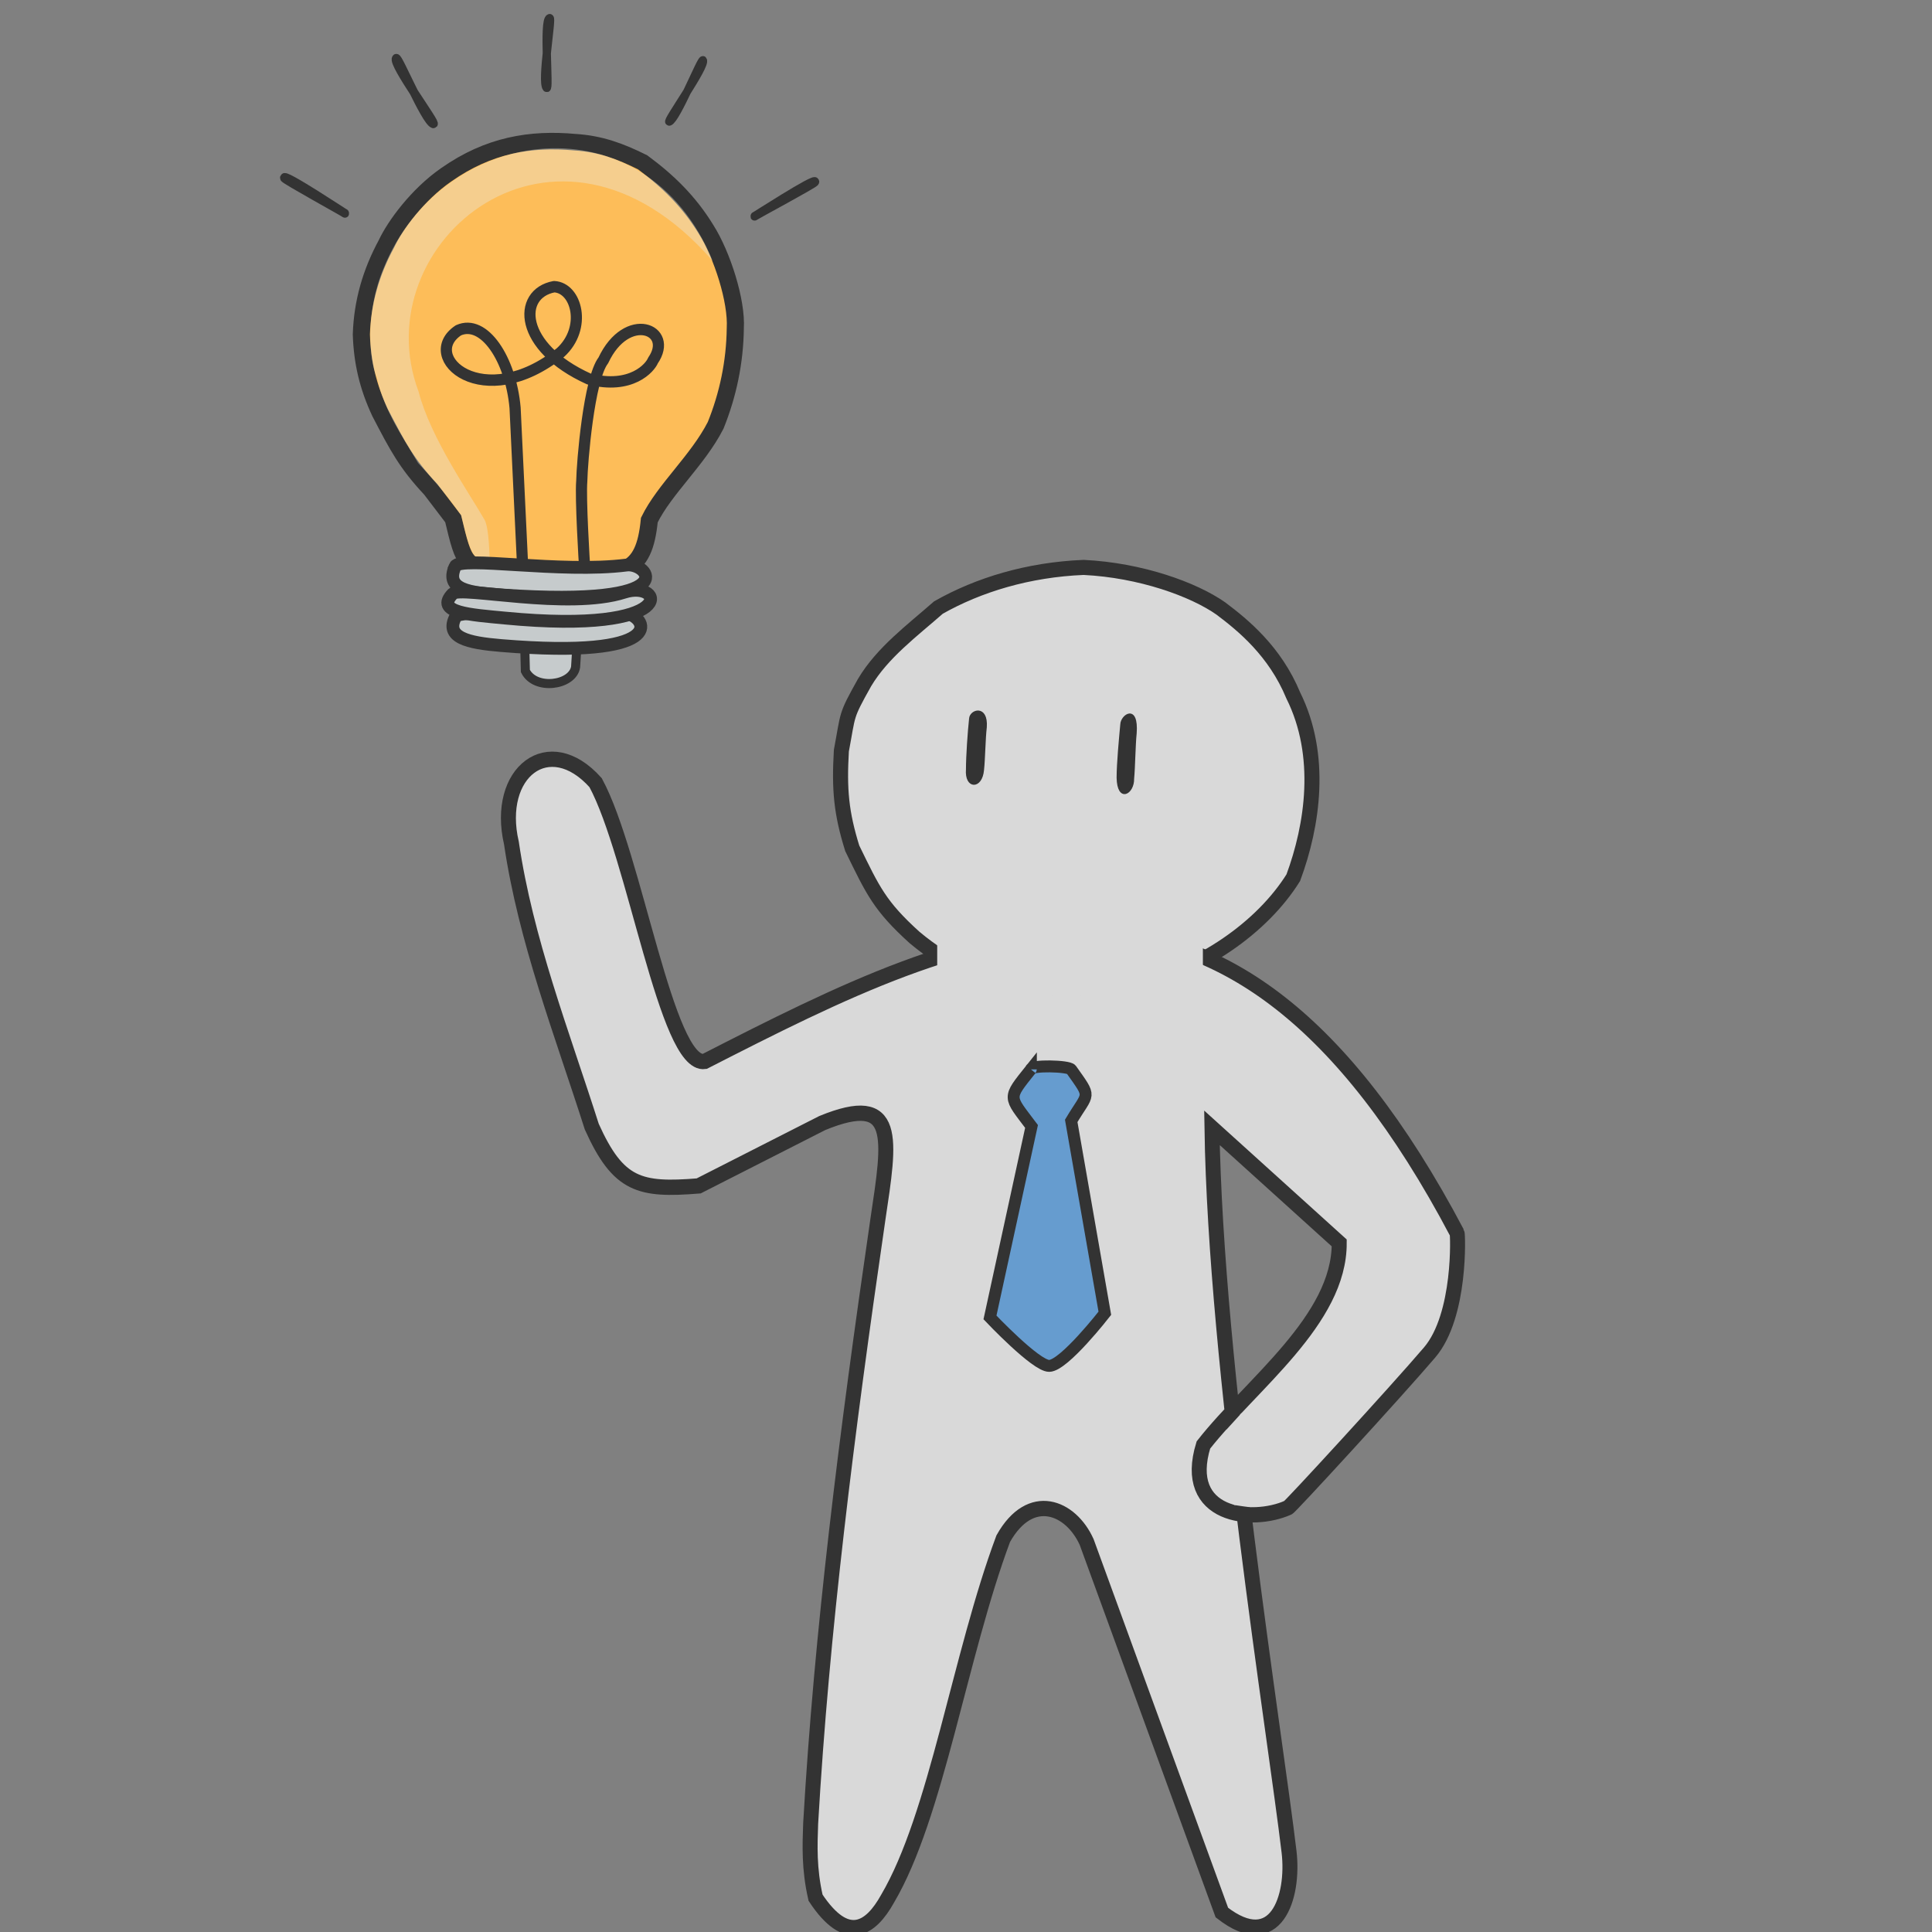 <?xml version="1.0" encoding="UTF-8" standalone="no"?>
<!-- Created with Inkscape (http://www.inkscape.org/) -->

<svg
   width="800px"
   height="800px"
   viewBox="0 0 800 800"
   version="1.1"
   id="SVGRoot"
   sodipodi:docname="fondoAmarillo.svg"
   inkscape:version="1.1.2 (0a00cf5339, 2022-02-04)"
   inkscape:export-filename="/home/ciro/Desktop/gift/bombillo/bombilloAmarillo.png"
   inkscape:export-xdpi="96"
   inkscape:export-ydpi="96"
   xmlns:inkscape="http://www.inkscape.org/namespaces/inkscape"
   xmlns:sodipodi="http://sodipodi.sourceforge.net/DTD/sodipodi-0.dtd"
   xmlns="http://www.w3.org/2000/svg"
   xmlns:svg="http://www.w3.org/2000/svg">
  <rect x="0" y="0" width="800" height="800" fill="#808080" stroke="none"/>
  <sodipodi:namedview
     id="namedview1227"
     pagecolor="#505050"
     bordercolor="#eeeeee"
     borderopacity="1"
     inkscape:pageshadow="0"
     inkscape:pageopacity="0"
     inkscape:pagecheckerboard="0"
     inkscape:document-units="px"
     showgrid="false"
     inkscape:zoom="1"
     inkscape:cx="421.5"
     inkscape:cy="333.5"
     inkscape:window-width="1440"
     inkscape:window-height="840"
     inkscape:window-x="0"
     inkscape:window-y="0"
     inkscape:window-maximized="1"
     inkscape:current-layer="layer2" />
  <defs
     id="defs1222">
    <linearGradient
       id="linearGradient1997"
       inkscape:swatch="solid">
      <stop
         style="stop-color:#ff54c4;stop-opacity:1;"
         offset="0"
         id="stop1995" />
    </linearGradient>
  </defs>
  <g
     inkscape:label="Capa 1"
     inkscape:groupmode="layer"
     id="layer1" />
  <g
     inkscape:groupmode="layer"
     id="layer2"
     inkscape:label="Capa 2">
    <g
       id="g228490"
       transform="matrix(0.922,0,0,0.94,-122.096,316.034)">
      <path
         style="fill:#333333;fill-opacity:1;stroke:#333333;stroke-width:3.701;stroke-linecap:butt;stroke-linejoin:miter;stroke-miterlimit:4;stroke-dasharray:none;stroke-opacity:1"
         d="m 379.273,-328.206 c 1.241,-0.373 -3.795,27.781 -1.38,30.675 1.417,1.698 -1.545,-29.796 1.38,-30.675 z"
         id="path211296-2-7"
         sodipodi:nodetypes="sss" />
      <g
         id="g199378-2"
         transform="translate(195.257,-282.543)"
         style="fill:#fdbd59;fill-opacity:1">
        <g
           id="g138344-9"
           transform="matrix(1.036,0,0,0.982,-568.873,155.318)"
           style="fill:#fdbd59;fill-opacity:1">
          <path
             style="fill:#fdbd59;fill-opacity:1;stroke:#333333;stroke-width:7.422;stroke-linecap:butt;stroke-linejoin:miter;stroke-miterlimit:4;stroke-dasharray:none;stroke-opacity:1"
             d="M 684.911,19.881 675.217,6.724 C 664.691,-4.932 660.966,-12.349 653.242,-27.685 c -5.259,-11.646 -7.723,-22.445 -8.142,-35.098 0.461,-14.516 4.151,-27.752 10.863,-40.614 3.72,-8.272 13.551,-22.134 25.863,-30.96 18.537,-13.498 36.76,-16.486 55.983,-14.662 10.908,0.707 19.563,4.045 29.236,9.025 10.946,8.376 20.04,17.487 27.493,30.081 6.939,11.349 13.381,32.092 12.671,44.408 -0.188,15.18 -3.185,29.856 -8.528,43.516 -7.742,15.656 -22.189,28.618 -28.738,42.47 -2.29,24.167 -11.193,25.734 -40.894,24.19 L 706.499,43.46 C 690.098,41.745 689.752,40.917 684.911,19.881 Z"
             id="path58579-1"
             sodipodi:nodetypes="ccccccccccccccc" />
        </g>
        <path
           style="fill:#fdbd59;fill-opacity:1;stroke:#333333;stroke-width:5.01;stroke-linecap:round;stroke-linejoin:round;stroke-miterlimit:4;stroke-dasharray:none;stroke-opacity:1"
           d="m 171.977,197.698 -3.48,-71.695 c -1.941,-21.53 -13.992,-39.248 -25.46,-34.146 -17.813,11.664 11.138,37.036 45.871,9.756 12.009,-10.793 7.291,-28.512 -2.874,-28.991 -16.768,3.063 -16.031,26.631 15.611,40.649 19.111,4.779 27.523,-5.029 28.778,-8.122 9.706,-13.786 -11.728,-22.18 -22.295,-0.071 -6.483,8.193 -9.541,45.068 -9.682,53.192 -0.638,7.343 1.071,35.146 1.431,40.248 z"
           id="path66819-2"
           sodipodi:nodetypes="ccccccccccc" />
      </g>
      <path
         style="fill:#e8ece2;fill-opacity:0.384;stroke:#00e200;stroke-width:0;stroke-linecap:butt;stroke-linejoin:miter;stroke-miterlimit:4;stroke-dasharray:none;stroke-opacity:1"
         d="m 352.412,-89.155 c -0.385,-7.83 -0.716,-15.035 -2.368,-18.066 -6.575,-11.328 -24.349,-36.203 -29.611,-56.428 -25.131,-65.397 61.561,-137.062 132.026,-57.659 -29.959,-72.063 -121.319,-60.86 -147.714,3.193 -8.526,19.939 -6.465,40.765 -3.072,48.249 3.574,15.232 11.562,25.925 18.506,37.631 11.768,12.347 16.957,19.699 19.354,23.029 4.001,16.276 5.471,20.909 12.88,20.051 z"
         id="path83821-7"
         sodipodi:nodetypes="ccccccccc" />
      <path
         style="fill:#333333;fill-opacity:1;stroke:#333333;stroke-width:3.855;stroke-linecap:butt;stroke-linejoin:miter;stroke-miterlimit:4;stroke-dasharray:none;stroke-opacity:1"
         d="m 260.15,-257.772 c 0.353,0.857 26.11,14.764 27.091,15.475 1.919,1.389 -28.286,-18.372 -27.091,-15.475 z"
         id="path211296"
         sodipodi:nodetypes="sss" />
      <path
         style="fill:#333333;fill-opacity:1;stroke:#333333;stroke-width:3.796;stroke-linecap:butt;stroke-linejoin:miter;stroke-miterlimit:4;stroke-dasharray:none;stroke-opacity:1"
         d="m 498.432,-256.035 c -0.352,0.833 -26.043,14.351 -27.022,15.041 -1.914,1.35 28.213,-17.857 27.022,-15.041 z"
         id="path211296-1"
         sodipodi:nodetypes="sss" />
      <path
         style="fill:#333333;fill-opacity:1;stroke:#333333;stroke-width:3.855;stroke-linecap:butt;stroke-linejoin:miter;stroke-miterlimit:4;stroke-dasharray:none;stroke-opacity:1"
         d="m 310.37,-310.528 c 0.832,-1.006 12.908,27.498 16.628,28.86 2.182,0.799 -18.589,-26.49 -16.628,-28.86 z"
         id="path211296-2"
         sodipodi:nodetypes="sss" />
      <path
         style="fill:#333333;fill-opacity:1;stroke:#333333;stroke-width:3.561;stroke-linecap:butt;stroke-linejoin:miter;stroke-miterlimit:4;stroke-dasharray:none;stroke-opacity:1"
         d="m 448.126,-309.72 c -0.756,-0.946 -11.717,25.843 -15.094,27.123 -1.981,0.751 16.874,-24.895 15.094,-27.123 z"
         id="path211296-2-8"
         sodipodi:nodetypes="sss" />
    </g>
    <g
       id="g276265">
      <path
         style="fill:#c6cbcc;fill-opacity:1;stroke:#333333;stroke-width:3.756;stroke-linecap:butt;stroke-linejoin:miter;stroke-miterlimit:4;stroke-dasharray:none;stroke-opacity:1"
         d="m 217.156,262.368 0.391,15.478 c 4.033,8.137 19.508,6.069 20.795,-1.624 l 0.931,-14.874 c -5.904,0.195 -15.64,1.167 -22.117,1.019 z"
         id="path138404"
         sodipodi:nodetypes="ccccc" />
      <path
         style="fill:#c6cbcc;fill-opacity:1;stroke:#333333;stroke-width:5.299;stroke-linecap:butt;stroke-linejoin:miter;stroke-miterlimit:4;stroke-dasharray:none;stroke-opacity:1"
         d="m 188.479,234.538 c -4.316,9.715 5.77,10.907 19.609,11.846 76.746,5.206 60.3,-13.562 51.408,-12.417 -27.269,3.512 -69.029,-3.904 -71.017,0.57 z"
         id="path127438"
         sodipodi:nodetypes="ssss" />
      <path
         style="fill:#c6cbcc;fill-opacity:1;stroke:#333333;stroke-width:5.299;stroke-linecap:butt;stroke-linejoin:miter;stroke-miterlimit:4;stroke-dasharray:none;stroke-opacity:1"
         d="m 188.768,255.201 c -4.805,8.806 4.934,10.96 18.756,12.11 68.548,5.706 61.093,-11.191 52.103,-13.308 -6.678,-1.572 -69.246,-1.759 -70.859,1.198 z"
         id="path127438-7"
         sodipodi:nodetypes="ssss" />
      <path
         style="fill:#c6cbcc;fill-opacity:1;stroke:#333333;stroke-width:5.299;stroke-linecap:butt;stroke-linejoin:miter;stroke-miterlimit:4;stroke-dasharray:none;stroke-opacity:1"
         d="m 187.544,245.78 c -7.821,7.97 7.381,8.786 21.49,10.142 73.394,7.052 65.817,-15.948 49.527,-10.712 -23.348,7.505 -67.846,-2.661 -71.017,0.57 z"
         id="path127438-6"
         sodipodi:nodetypes="ssss" />
    </g>
    <g
       id="g259721"
       style="fill:#d9d9d9;fill-opacity:1">
      <path
         style="fill:#d9d9d9;fill-opacity:1;stroke:#333333;stroke-width:6.232;stroke-linecap:butt;stroke-linejoin:miter;stroke-miterlimit:4;stroke-dasharray:none;stroke-opacity:1"
         d="m 535.52,363.44 c 8.025,-21.637 12.384,-50.598 -0.016,-75.49 -7.575,-18.315 -20.789,-29.069 -29.955,-35.968 -11.223,-7.907 -33.223,-15.89 -56.852,-17.03 -22.915,0.942 -43.49,7.196 -60.098,16.608 -10.9,9.578 -23.181,18.637 -30.571,31.015 -8.092,14.437 -6.675,12.626 -9.631,28.24 -0.933,16.029 -0.092,25.723 4.494,40.435 8.577,17.589 11.398,23.892 25.796,36.934 55.537,46.47 131.065,16.467 156.834,-24.744 z"
         id="path27420"
         sodipodi:nodetypes="cccccccccc" />
      <g
         id="g259713"
         style="fill:#d9d9d9;fill-opacity:1">
        <g
           id="g182053"
           transform="matrix(0.922,0,0,0.94,56.217,47.89)"
           style="fill:#d9d9d9;fill-opacity:1">
          <path
             style="fill:#d9d9d9;fill-opacity:1;stroke:#333333;stroke-width:6.729;stroke-linecap:butt;stroke-linejoin:miter;stroke-miterlimit:4;stroke-dasharray:none;stroke-opacity:1"
             d="m 255.483,416.633 c -17.085,2.387 -31.394,-91.051 -48.962,-122.807 -20.972,-23.061 -45.177,-4.515 -37.812,26.591 6.424,42.844 22.65,83.592 36.086,124.936 11.935,26.016 21.553,28.184 48.007,26.106 l 55.51,-27.693 c 34.177,-13.76 30.453,6.583 24.979,42.464 -14.198,95.564 -25.234,181.787 -30.192,266.111 -0.337,9.615 -0.803,19.766 2.203,32.677 14.015,20.787 24.698,13.911 32.33,0.455 22.051,-36.706 32.354,-107.139 51.955,-158.623 12.254,-21.41 30.359,-13.966 37.458,1.459 l 60.735,163.244 c 24.28,18.549 32.568,-6.861 30.175,-26.712 -6.152,-51.044 -32.996,-213.285 -34.631,-318.978 l 57.163,50.707 c 0.166,33.965 -39.553,62.17 -61.009,89.025 -9.89,31.551 21.764,34.694 38,27.607 0.056,0.7 48.451,-50.955 63.607,-68.385 14.215,-16.348 12.668,-52.565 12.325,-52.635 C 490.348,300.674 376.754,355.818 255.483,416.633 Z"
             id="path1491"
             sodipodi:nodetypes="cccccccccccccsccccscc" />
          <path
             style="fill:#d9d9d9;fill-opacity:1;stroke:#c6cbcc;stroke-width:1.142px;stroke-linecap:butt;stroke-linejoin:miter;stroke-opacity:0"
             d="m 489.871,578.776 6.704,-7.21 c 0.237,-0.255 5.891,9.027 6.304,9.196 0.105,0.043 0.157,0.191 0.236,0.286 0.157,0.096 0.305,0.219 0.471,0.286 2.019,0.818 3.373,2.435 4.476,4.58 0.208,0.405 0.556,0.705 0.707,1.145 0.642,1.873 0.471,3.767 0.471,5.725 0,2.903 0.022,5.732 -1.44,8.219 -1.98,3.368 -3.741,11.391 -7.071,11.969 -0.544,0.094 -6.452,-0.805 -6.954,-0.89 -2.137,-0.434 -1.49,-2.695 -2.703,-3.063 -1.311,-0.398 -2.572,-3.469 -2.827,-4.866 -0.153,-0.838 0.002,-5.424 -0.236,-6.001 -0.099,-0.241 -0.417,-0.311 -0.471,-0.572 -0.144,-0.698 1.749,-3.397 1.942,-3.826 0.592,-1.314 0.517,-2.887 0.713,-4.316 0.272,-1.982 0.125,-4.772 -0.471,-6.584 -0.065,-0.199 -0.584,-0.892 -0.471,-1.141 0.154,-0.341 0.435,-2.62 0.621,-2.936 z"
             id="path155059"
             sodipodi:nodetypes="csscsssssscssssssssc" />
        </g>
        <rect
           style="fill:#d9d9d9;fill-opacity:1;fill-rule:evenodd;stroke:#ffccaa;stroke-width:0;stroke-linecap:round;stroke-linejoin:round;stroke-miterlimit:4;stroke-dasharray:none;stroke-opacity:1"
           id="rect159724"
           width="110.011"
           height="35.034"
           x="388.078"
           y="377.328"
           rx="245.558"
           ry="1.103" />
      </g>
    </g>
    <g
       id="g255695">
      <g
         id="g182032"
         transform="matrix(0.922,0,0,0.94,-1033.937,29.01)">
        <path
           style="fill:#333333;fill-opacity:1;stroke:#333333;stroke-width:1.009px;stroke-linecap:butt;stroke-linejoin:miter;stroke-opacity:1"
           d="m 1625.042,288.218 c -0.584,6.216 -1.648,17.243 -1.652,23.55 0.234,10.735 6.993,6.757 6.859,0.435 0.506,-5.148 0.584,-14.816 1.149,-20.048 0.944,-12.796 -6.234,-7.771 -6.356,-3.937 z"
           id="path39988"
           sodipodi:nodetypes="ccccc" />
        <path
           style="fill:#333333;fill-opacity:1;stroke:#333333;stroke-width:1.023px;stroke-linecap:butt;stroke-linejoin:miter;stroke-opacity:1"
           d="m 1557.136,285.76 c -0.638,5.851 -1.393,16.341 -1.398,22.276 -0.687,8.356 6.388,8.352 7.088,0.297 0.553,-4.845 0.639,-13.945 1.256,-18.868 0.675,-9.619 -6.813,-7.314 -6.946,-3.705 z"
           id="path39988-3"
           sodipodi:nodetypes="ccccc" />
      </g>
      <path
         style="fill:#669ccf;fill-opacity:1;stroke:#333333;stroke-width:4.934;stroke-linecap:butt;stroke-linejoin:miter;stroke-miterlimit:4;stroke-dasharray:none;stroke-opacity:1"
         d="m 426.868,442.807 c 0,-1.832 15.611,-1.49 16.715,0.075 8.588,12.18 7.248,9.061 -0.013,21.248 l 13.918,79.668 c 0,0 -16.892,21.713 -23.038,21.787 -5.498,0.066 -24.521,-20.061 -24.521,-20.061 l 17.206,-79.089 c -9.538,-12.733 -10.102,-11.311 -0.268,-23.63 z"
         id="path160232"
         sodipodi:nodetypes="ssccsccss" />
    </g>
  </g>
</svg>
